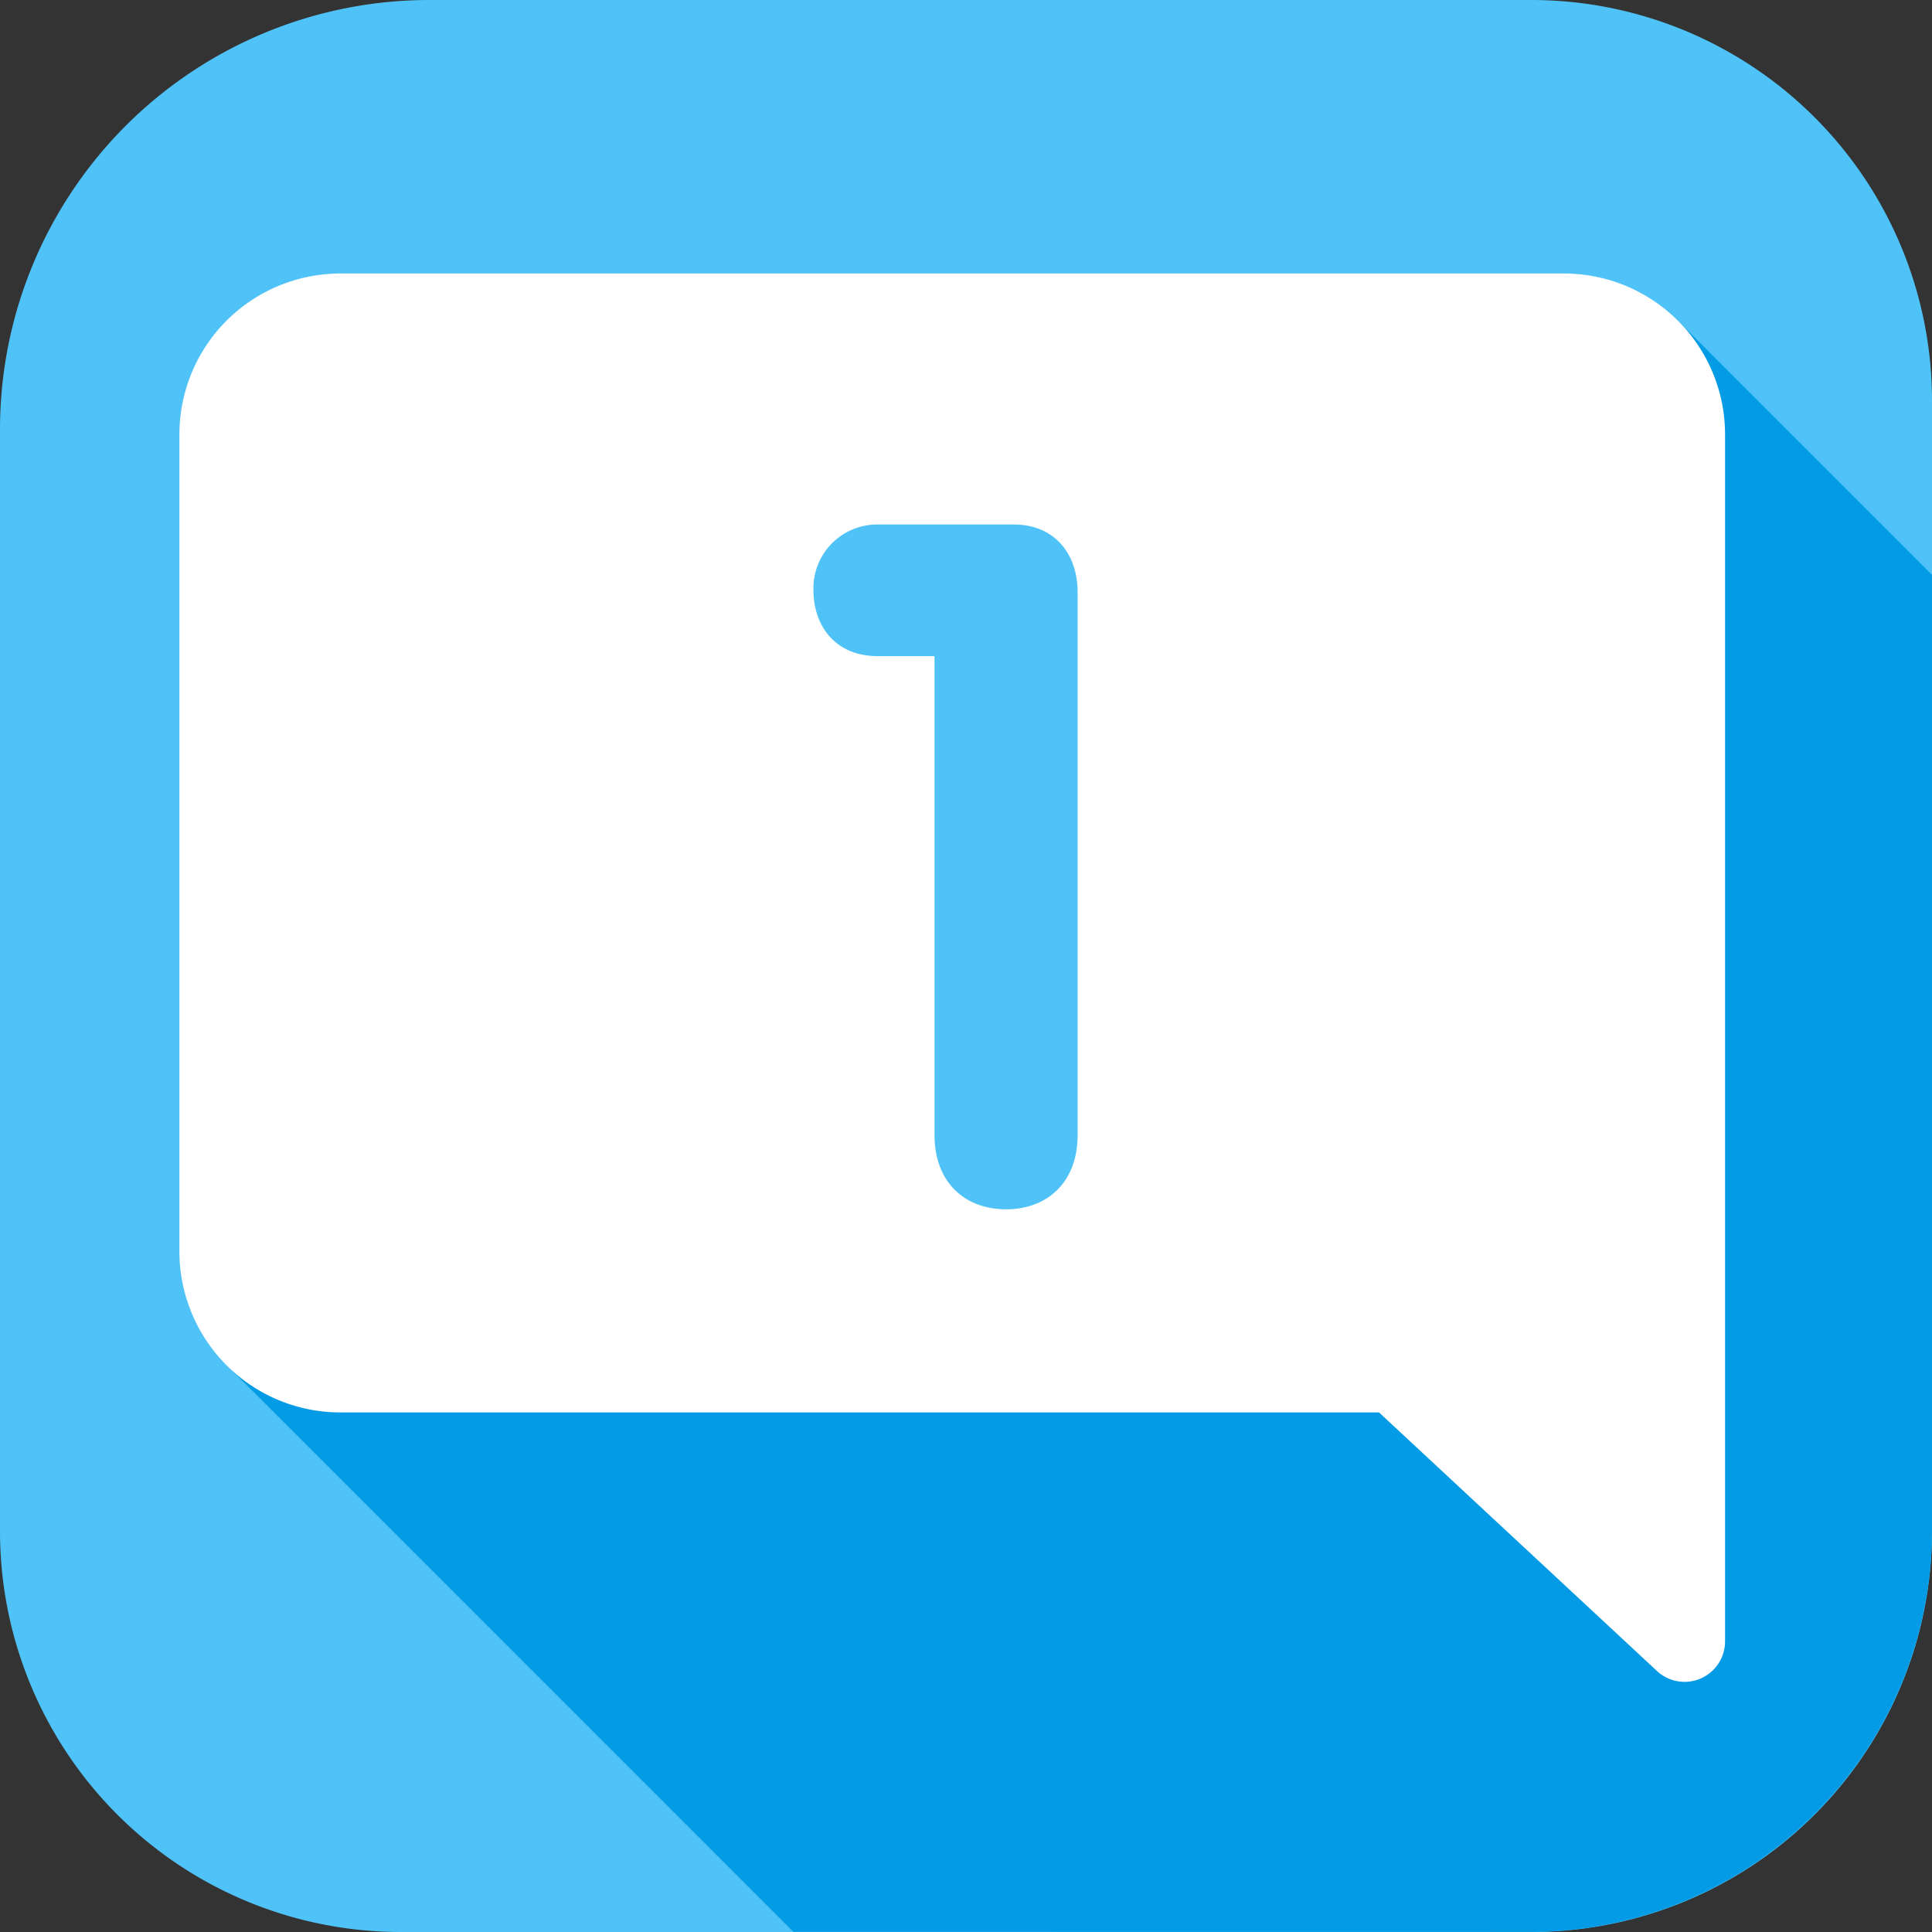 <svg id="Layer_2" data-name="Layer 2" xmlns="http://www.w3.org/2000/svg" viewBox="0 0 270 270"><rect x="0" y="0" width="270" height="270" fill="#333333" stroke="none"/><defs><style>.cls-1{fill:#4fc3f7;}.cls-2{fill:#039be5;}.cls-3{fill:#fff;}</style></defs><title>Community Badges Prototype</title><path class="cls-1" d="M60,0H214a56,56,0,0,1,56,56V214a56,56,0,0,1-56,56H56A56,56,0,0,1,0,214V60A60,60,0,0,1,60,0Z"/><path class="cls-2" d="M270,214V80.33l0,0-0.2-.2-0.2-.2-0.2-.2-0.2-.2-0.2-.2-0.2-.2-0.2-.2-0.2-.2-0.2-.2-0.2-.2-0.2-.2-0.2-.2-0.2-.2-0.2-.2-0.2-.2-0.2-.2-0.2-.2-0.2-.2-0.2-.2-0.2-.2-0.2-.2-0.2-.2-0.2-.2-0.2-.2-0.2-.2-0.2-.2-0.2-.2-0.2-.2-0.2-.2-0.2-.2-0.2-.2-0.2-.2-0.2-.2-0.2-.2-0.2-.2-0.2-.2-0.2-.2-0.2-.2-0.2-.2-0.2-.2-0.2-.2-0.2-.2-0.2-.2-0.2-.2-0.2-.2-0.2-.2-0.2-.2-0.2-.2-0.2-.2-0.2-.2-0.2-.2-0.2-.2-0.2-.2-0.2-.2-0.2-.2-0.2-.2-0.2-.2-0.2-.2-0.2-.2-0.2-.2-0.2-.2-0.2-.2-0.2-.2-0.2-.2-0.2-.2-0.2-.2-0.2-.2-0.2-.2-0.2-.2-0.2-.2-0.2-.2-0.2-.2-0.2-.2-0.2-.2-0.2-.2-0.2-.2-0.2-.2-0.2-.2-0.2-.2-0.2-.2-0.2-.2-0.2-.2-0.2-.2-0.2-.2-0.2-.2-0.2-.2-0.2-.2-0.2-.2-0.2-.2-0.2-.2-0.2-.2-0.2-.2-0.2-.2-0.2-.2-0.2-.2-0.2-.2-0.2-.2-0.2-.2-0.2-.2-0.2-.2-0.2-.2-0.2-.2-0.2-.2-0.2-.2-0.2-.2-0.2-.2-0.2-.2-0.2-.2-0.2-.2-0.2-.2-0.2-.2-0.2-.2-0.2-.2-0.2-.2-0.2-.2-0.2-.2-0.2-.2-0.2-.2-0.2-.2-0.2-.2-0.2-.2-0.2-.2-0.2-.2-0.2-.2-0.2-.2-0.2-.2-0.2-.2-0.2-.2-0.2-.2-0.2-.2-0.2-.2-0.2-.2-0.2-.2-0.2-.2-0.2-.2-0.2-.2-0.2-.2-0.2-.2-0.2-.2-0.2-.2-0.2-.2-0.2-.2-0.2-.2-0.2-.2-0.2-.2-0.2-.2-0.2-.2-0.2-.2-0.2-.2-0.2-.2-0.2-.2-0.2-.2-0.2-.2-0.2-.2-0.2-.2-0.2-.2-0.2-.2-0.2-.2-0.2-.2-0.2-.2-0.2-.2-0.2-.2-0.2-.2-0.2-.2-0.2-.2-0.2-.2-0.2-.2-0.2-.2-0.2-.2-0.2-.2-0.2-.2-0.2-.2-0.2-.2-0.2-.2-0.2-.2-0.2-.2-0.2-.2a22.43,22.43,0,0,0-16-6.69h-171a22.5,22.5,0,0,0-22.5,22.5V174.89a22.43,22.43,0,0,0,6.69,16l0.2,0.2,0.2,0.2,0.2,0.2,0.2,0.2,0.2,0.2,0.2,0.2,0.2,0.2,0.2,0.2,0.2,0.2,0.2,0.2,0.2,0.2,0.2,0.2,0.2,0.2,0.2,0.2,0.2,0.2,0.2,0.2,0.2,0.2,0.2,0.2,0.2,0.2,0.2,0.2,0.2,0.2,0.2,0.2,0.2,0.2,0.2,0.2,0.2,0.2,0.2,0.2,0.2,0.2,0.2,0.2,0.2,0.2,0.2,0.2,0.2,0.2,0.2,0.2,0.2,0.2,0.2,0.2,0.2,0.2,0.2,0.2,0.2,0.2,0.2,0.2,0.2,0.2,0.2,0.2,0.2,0.2,0.2,0.2,0.2,0.2,0.2,0.2,0.2,0.2,0.2,0.2,0.2,0.2,0.2,0.2,0.2,0.2,0.2,0.2,0.2,0.2,0.2,0.2,0.2,0.2,0.2,0.2,0.2,0.2,0.2,0.2,0.2,0.2,0.2,0.2,0.2,0.2,0.2,0.2,0.2,0.2,0.2,0.2,0.2,0.2,0.2,0.2,0.2,0.2,0.2,0.2,0.2,0.2,0.2,0.2,0.2,0.2,0.2,0.2,0.2,0.2,0.2,0.2,0.2,0.2,0.2,0.2,0.2,0.2,0.2,0.2,0.2,0.2,0.2,0.2,0.2,0.2,0.2,0.2,0.2,0.2,0.2,0.2,0.2,0.2,0.2,0.2,0.2,0.2,0.2,0.2,0.2,0.2,0.2,0.2,0.2,0.2,0.2,0.2,0.2,0.2,0.2,0.2,0.2,0.2,0.2,0.2,0.2,0.2,0.2,0.2,0.2,0.2,0.2,0.2,0.2,0.2,0.2,0.2,0.2,0.2,0.2,0.2,0.2,0.2,0.2,0.2,0.2,0.2,0.2,0.2,0.2,0.2,0.2,0.2,0.2,0.2,0.2,0.2,0.2,0.2,0.2,0.2,0.2,0.2,0.2,0.2,0.2,0.2,0.2,0.2,0.2,0.2,0.2,0.2,0.2,0.2,0.2,0.2,0.2,0.2,0.2,0.2,0.2,0.2,0.2,0.2,0.2,0.2,0.2,0.2,0.2,0.2,0.2,0.2,0.2,0.2,0.2,0.2,0.2,0.2,0.2,0.2,0.2,0.2,0.2,0.2,0.2,0.2,0.2,0.2,0.2,0.2,0.2,0.2,0.2,0.2,0.2,0.2,0.2,0.2,0.2,0.2,0.2,0.2,0.2,0.2,0.2,0.2,0.2,0.2,0.2,0.2,0.2,0.2,0.2,0.2,0.2,0.2,0.2,0.2,0.2,0.2,0.2,0.2,0.2,0.2,0.2,0.2,0.2,0.2,0.2,0.2,0.2,0.2,0.2,0.2,0.2,0.2,0.2,0.2,0.2,0.2,0.2,0.2,0.2,0.2,0.2,0.2,0.2,0.2,0.2,0.2,0.2,0.2,0.2,0.2,0.2,0.2,0.2,0.2,0.2,0.2,0.2,0.2,0.2,0.2,0.2,0.2,0.2,0.2,0.2,0.2,0.2,0.2,0.2,0.2,0.2,0.2,0.2,0.2,0.2,0.2,0.2,0.2,0.2,0.2,0.2,0.2,0.2,0.2,0.2,0.2,0.2,0.2,0.2,0.2,0.2,0.2,0.2,0.2,0.2,0.2,0.2,0.2,0.2,0.2,0.2,0.2,0.2,0.2,0.2,0.2,0.2,0.2,0.2,0.2,0.2,0.2,0.2,0.2,0.2,0.2,0.2,0.2,0.2,0.2,0.2,0.2,0.2,0.2,0.2,0.2,0.2,0.2,0.2,0.2,0.2,0.2,0.2,0.2,0.2,0.2,0.2,0.2,0.2,0.2,0.2,0.2,0.2,0.2,0.2,0.2,0.2,0.2,0.2,0.2,0.2,0.2,0.2,0.2,0.2,0.2,0.2,0.2,0.2,0.2,0.2,0.2,0.2,0.2,0.2,0.2,0.2,0.2,0.2,0.2,0.2,0.2,0.2,0.2,0.2,0.2,0.2,0.2,0.2,0.2,0.2,0.2,0.2,0.2,0.2,0.2,0.2,0.2,0.2,0.2,0.2,0.2,0.2,0.2,0.2,0.2,0.2,0.2,0.2,0.2,0.2,0.2,0.2,0.2,0.2,0.2,0.2,0.2,0.2,0.2,0.2,0.2,0.2,0.2,0.2,0.2,0.2,0.2,0.2,0.2,0.2,0.2,0.2,0.2,0.2,0.2,0.2,0.2,0.2,0.2,0.2,0.2,0.2,0.2,0.2,0.2,0.2,0.2,0.2,0.2,0.2,0.2,0.2,0.2,0.2,0.2,0.2,0.2,0.2,0.2,0.2,0.2,0.2,0.2,0.2,0.2,0.2,0.2,0.2,0.2,0.2,0.2,0.2,0.2,0.2,0.2,0.2,0.2,0.2,0.2,0.2,0.2,0.2,0.2,0.2,0.2,0.2,0.2,0.2,0.2,0.2,0.2,0.2,0.2,0.2,0.2,0.2,0.2,0.2,0.2,0.2,0.2,0.2,0.2,0.2,0.2,0.2,0.2,0.2,0.2,0.2,0.2,0.2,0.2,0.2,0.2,0.2,0.2,0.2,0.2,0.2,0.2,0.2,0.2,0.2,0.2,0.2,0.2,0.2,0.2,0.2,0.2,0.2,0.2,0.2,0.2,0.2,0.2,0.2,0.2,0.2,0.2,0.2,0.2,0.2,0.2,0.2,0.2,0.2,0.2,0.2,0.2,0.2,0.2,0.2,0.2,0.2,0.2,0.2,0.2,0.2,0.2,0.2,0.2,0.2,0.2,0.2,0.2,0.2,0.2,0.2,0.2,0.2,0.2,0.2,0.2,0.2,0.2,0.2,0.2,0.2,0.2,0.2,0.2,0.2,0.2,0.2,0.2,0.2,0.2,0.2,0.2,0.2,0.2,0.2,0.2,0.2,0.2,0.2,0.2,0.2,0.2,0.2,0.2,0.2,0.2,0.2,0.2,0.2,0.2,0.2,0.2,0.2,0.2,0.2,0.2,0.2,0.2,0.2,0.2,0.2,0.2,0.2,0.2,0.2,0.2,0.2,0.2,0.2,0.2,0.2,0.2,0.2,0.2,0.2,0.2,0.2,0.2,0.2,0.2,0.2,0.2,0.2,0.2,0.2,0.2,0.2,0.2,0.2,0.2,0.2,0.2,0.2,0.2,0.2,0.2,0.2,0.2,0.2,0.2,0.2,0.2,0.2,0.2,0.2,0.2,0.2,0.2,0.2,0.2,0.2,0.2,0.2,0.2,0.2,0.2,0.2,0.2,0.2,0.2,0.2,0.2,0.2,0.2,0.2,0.2,0.2,0.2,0.2,0.2,0.2,0.2,0.2,0.2,0.2,0.2,0.2,0.2,0.2,0.2,0.2,0.2,0.2,0.2,0.2,0.2,0.2,0.2,0.2,0.2,0.2,0.2,0.1,0.1H214A56.16,56.16,0,0,0,270,214Z"/><path class="cls-3" d="M218.57,38.22h-171a22.5,22.5,0,0,0-22.5,22.5V174.89a22.5,22.5,0,0,0,22.5,22.5H192.72l38.85,36.14a5.66,5.66,0,0,0,9.51-4.14V60.72A22.5,22.5,0,0,0,218.57,38.22Z"/><path class="cls-1" d="M130.6,91.7h-7.86c-6.4,0-9.06-4.67-9.06-9.2a8.92,8.92,0,0,1,9.06-9.2h18.93c5.73,0,8.93,4.13,8.93,9.46v75.84c0,6.66-4.26,10.4-10,10.4s-10-3.73-10-10.4V91.7Z"/></svg>